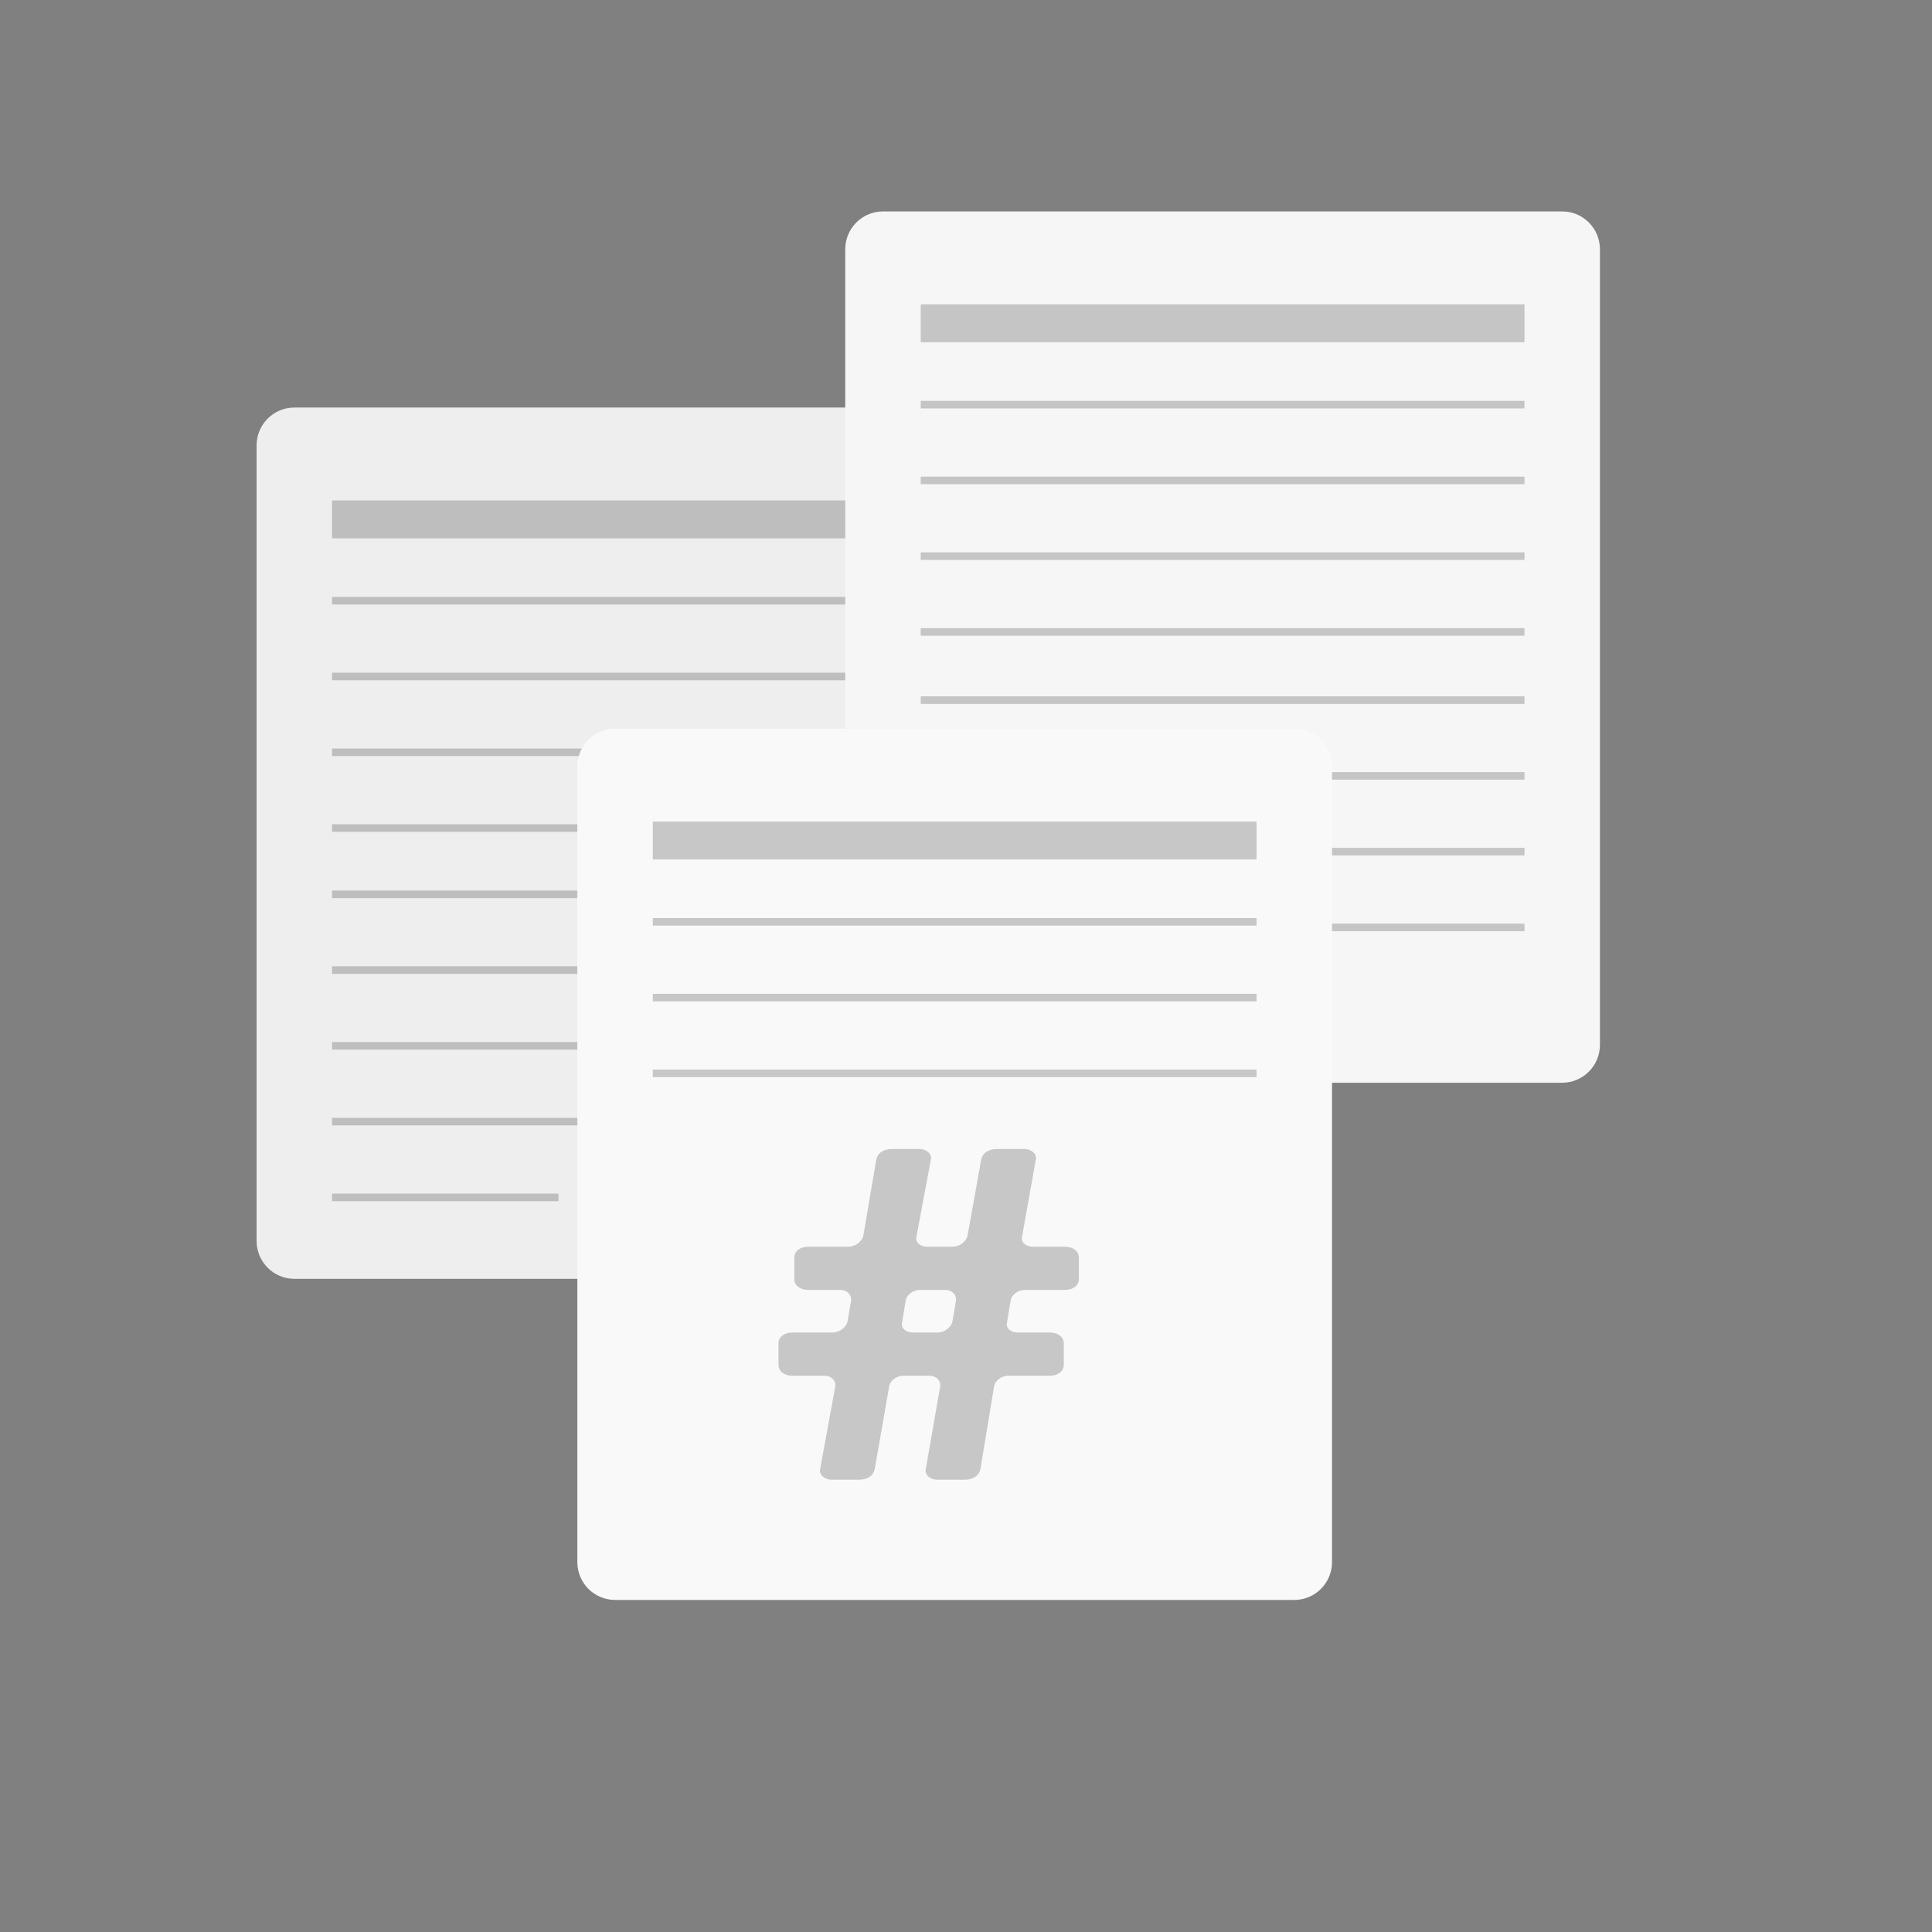<?xml version="1.0" standalone="no"?>
<!DOCTYPE svg PUBLIC "-//W3C//DTD SVG 1.1//EN" "http://www.w3.org/Graphics/SVG/1.1/DTD/svg11.dtd">
<svg width="256px" height="256px" version="1.1" xmlns="http://www.w3.org/2000/svg" xmlns:xlink="http://www.w3.org/1999/xlink" xml:space="preserve" style="fill-rule:evenodd;clip-rule:evenodd;stroke-linejoin:round;stroke-miterlimit:1.414;">
    <rect width="100%" height="100%" fill="#808080" stroke="none"/>
    <g>
        <g>
            <g>
                <g id="Layer1">
                    <path d="M134,59.02C134,56.247 131.762,54 129,54L39,54C36.239,54 34,56.247 34,59.02L34,164.431C34,167.204 36.239,169.451 39,169.451L129,169.451C131.762,169.451 134,167.204 134,164.431Z" style="fill:rgb(238,238,238);"/>
                    <rect x="44" y="66.312" width="80" height="5.02" style="fill:black;fill-opacity:0.2;"/>
                    <rect x="44" y="118" width="80" height="1.004" style="fill:black;fill-opacity:0.2;"/>
                    <rect x="44" y="79.098" width="80" height="1.004" style="fill:black;fill-opacity:0.2;"/>
                    <rect x="44" y="128.039" width="80" height="1.004" style="fill:black;fill-opacity:0.2;"/>
                    <rect x="44" y="89.137" width="80" height="1.004" style="fill:black;fill-opacity:0.2;"/>
                    <rect x="44" y="138.078" width="80" height="1.004" style="fill:black;fill-opacity:0.2;"/>
                    <rect x="44" y="99.177" width="80" height="1.004" style="fill:black;fill-opacity:0.2;"/>
                    <rect x="44" y="148.118" width="80" height="1.004" style="fill:black;fill-opacity:0.2;"/>
                    <rect x="44" y="109.216" width="80" height="1.004" style="fill:black;fill-opacity:0.2;"/>
                    <rect x="44" y="158.157" width="30" height="1.004" style="fill:black;fill-opacity:0.2;"/>
                </g>
                <g id="Layer11">
                    <path d="M212,33.035C212,30.263 209.762,28.016 207,28.016L117,28.016C114.239,28.016 112,30.263 112,33.035L112,138.447C112,141.219 114.239,143.467 117,143.467L207,143.467C209.762,143.467 212,141.219 212,138.447Z" style="fill:rgb(246,246,246);"/>
                    <rect x="122" y="40.328" width="80" height="5.02" style="fill:black;fill-opacity:0.2;"/>
                    <rect x="122" y="92.267" width="80" height="1.004" style="fill:black;fill-opacity:0.2;"/>
                    <rect x="122" y="53.114" width="80" height="1.004" style="fill:black;fill-opacity:0.2;"/>
                    <rect x="122" y="102.306" width="80" height="1.004" style="fill:black;fill-opacity:0.2;"/>
                    <rect x="122" y="63.153" width="80" height="1.004" style="fill:black;fill-opacity:0.2;"/>
                    <rect x="122" y="112.345" width="80" height="1.004" style="fill:black;fill-opacity:0.2;"/>
                    <rect x="122" y="73.192" width="80" height="1.004" style="fill:black;fill-opacity:0.2;"/>
                    <rect x="122" y="122.384" width="80" height="1.004" style="fill:black;fill-opacity:0.2;"/>
                    <rect x="122" y="83.231" width="80" height="1.004" style="fill:black;fill-opacity:0.2;"/>
                    <rect x="122" y="130.918" width="30" height="1.004" style="fill:black;fill-opacity:0.2;"/>
                </g>
                <g id="Layer12">
                    <path d="M176.5,101.569C176.5,98.796 174.262,96.549 171.5,96.549L81.5,96.549C78.739,96.549 76.5,98.796 76.5,101.569L76.5,206.98C76.5,209.753 78.739,212 81.5,212L171.5,212C174.262,212 176.5,209.753 176.5,206.98Z" style="fill:rgb(249,249,249);"/>
                    <path d="M131.721,183.72C131.816,182.967 132.673,182.289 133.626,182.289L139.149,182.289C140.196,182.289 140.958,181.687 140.958,180.858L140.958,177.997C140.958,177.169 140.196,176.567 139.149,176.567L134.863,176.567C133.911,176.567 133.245,175.964 133.435,175.211L133.911,172.35C134.006,171.597 134.863,170.92 135.816,170.92L141.149,170.92C142.196,170.92 142.958,170.317 142.958,169.489L142.958,166.628C142.958,165.8 142.196,165.197 141.149,165.197L136.863,165.197C135.911,165.197 135.244,164.595 135.435,163.842L137.244,153.677C137.435,152.924 136.673,152.247 135.721,152.247L132.102,152.247C130.959,152.247 130.197,152.774 130.007,153.677L128.198,163.767C128.007,164.52 127.15,165.197 126.198,165.197L122.865,165.197C121.913,165.197 121.246,164.595 121.436,163.842L123.341,153.677C123.531,152.924 122.77,152.247 121.817,152.247L118.199,152.247C117.056,152.247 116.294,152.774 116.104,153.677L114.39,163.767C114.199,164.52 113.342,165.197 112.39,165.197L107.057,165.197C106.009,165.197 105.248,165.8 105.248,166.628L105.248,169.489C105.248,170.317 106.009,170.92 107.057,170.92L111.342,170.92C112.199,170.92 112.866,171.522 112.771,172.35L112.295,175.136C112.104,175.889 111.247,176.567 110.295,176.567L104.962,176.567C103.914,176.567 103.153,177.169 103.153,177.997L103.153,180.858C103.153,181.687 103.914,182.289 104.962,182.289L109.247,182.289C110.104,182.289 110.771,182.891 110.676,183.72L108.676,194.637C108.485,195.39 109.247,196.068 110.199,196.068L113.818,196.068C114.961,196.068 115.723,195.541 115.913,194.637L117.818,183.72C117.913,182.967 118.77,182.289 119.722,182.289L123.15,182.289C124.008,182.289 124.674,182.891 124.579,183.72L122.674,194.637C122.484,195.39 123.246,196.068 124.198,196.068L127.817,196.068C128.959,196.068 129.721,195.541 129.912,194.637ZM120.96,176.567C120.008,176.567 119.341,175.964 119.532,175.211L120.008,172.35C120.103,171.597 120.96,170.92 121.913,170.92L125.245,170.92C126.103,170.92 126.769,171.522 126.674,172.35L126.198,175.136C126.007,175.889 125.15,176.567 124.198,176.567Z" style="fill:black;fill-opacity:0.2;fill-rule:nonzero;"/>
                    <rect x="86.5" y="108.861" width="80" height="5.02" style="fill:black;fill-opacity:0.2;"/>
                    <rect x="86.5" y="121.647" width="80" height="1.004" style="fill:black;fill-opacity:0.2;"/>
                    <rect x="86.5" y="131.686" width="80" height="1.004" style="fill:black;fill-opacity:0.2;"/>
                    <rect x="86.5" y="141.725" width="80" height="1.004" style="fill:black;fill-opacity:0.2;"/>
                </g>
            </g>
        </g>
    </g>
</svg>
